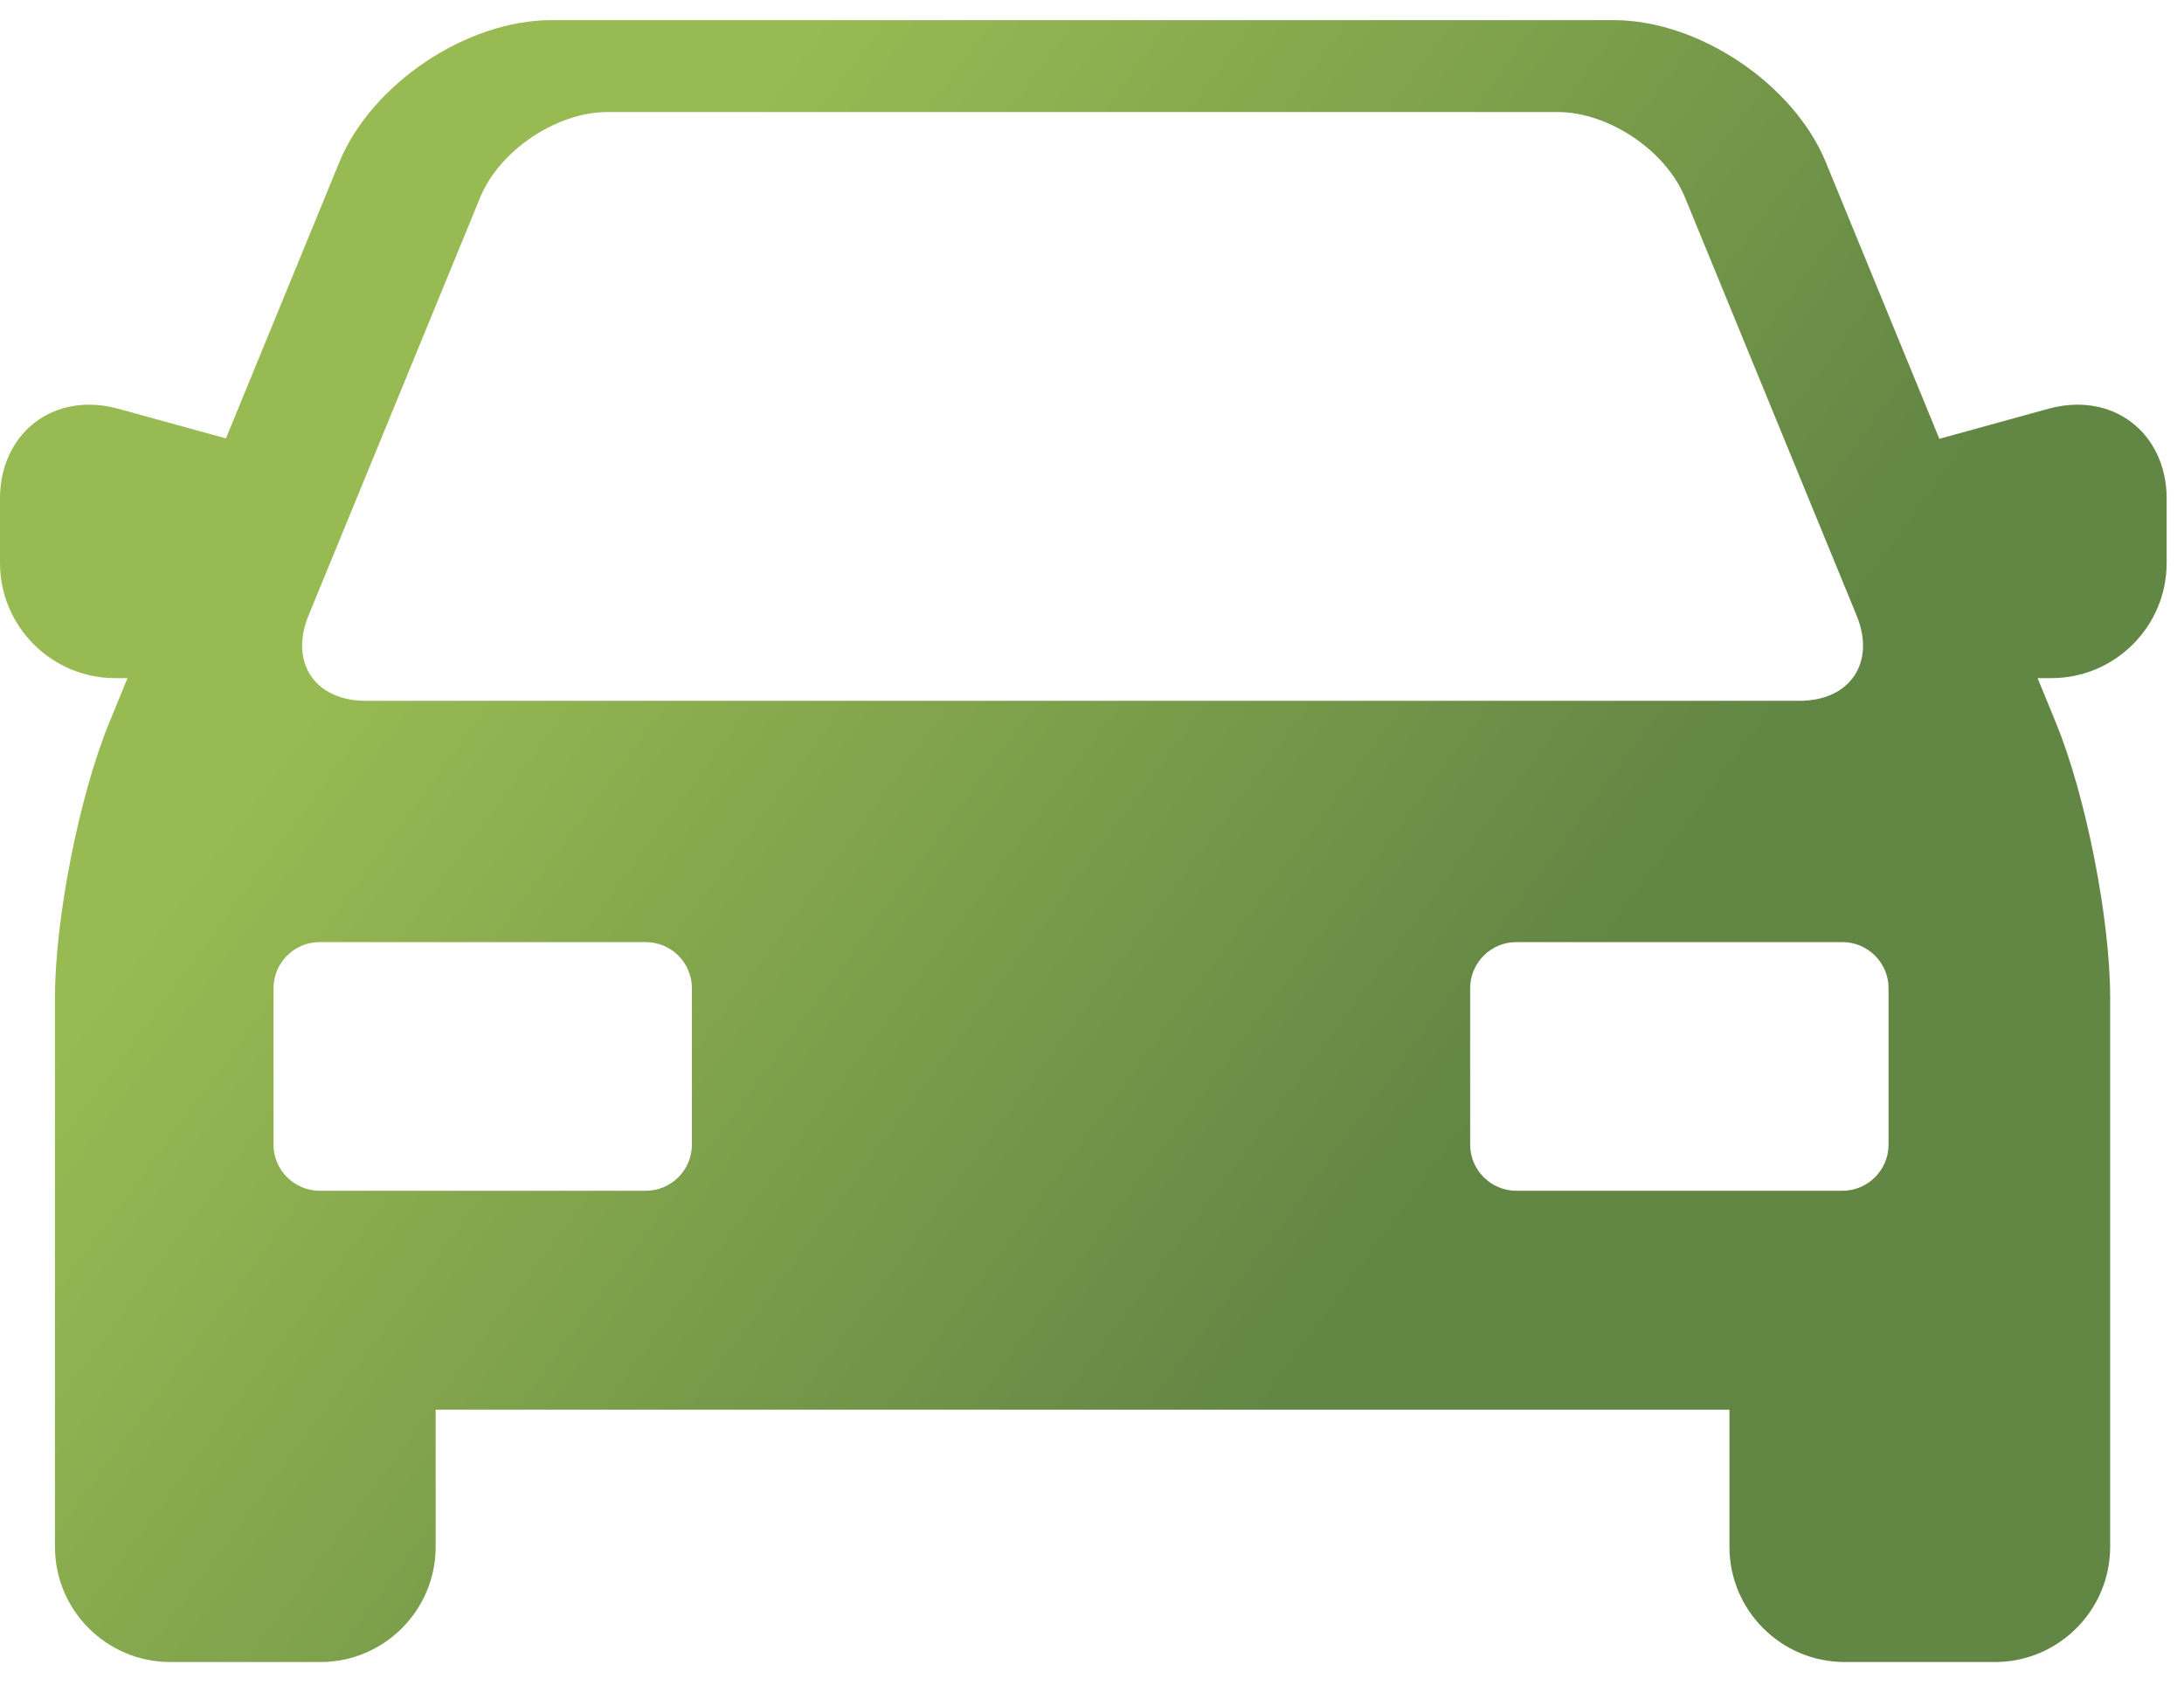 <svg width="71" height="55" viewBox="0 0 71 55" fill="none" xmlns="http://www.w3.org/2000/svg">
<path d="M67.537 13.157C67.23 13.157 66.916 13.201 66.601 13.287L63.047 14.267L59.356 5.275C58.31 2.728 55.219 0.655 52.466 0.655H17.921C15.168 0.655 12.077 2.728 11.031 5.275L7.345 14.254L3.835 13.287C3.52 13.201 3.206 13.157 2.899 13.157C1.219 13.157 0 14.44 0 16.208V18.303C0 20.367 1.68 22.047 3.743 22.047H4.146L3.55 23.498C2.578 25.864 1.787 29.871 1.787 32.43V50.292C1.787 52.356 3.467 54.036 5.531 54.036H10.42C12.484 54.036 14.163 52.356 14.163 50.292V45.832H56.223V50.292C56.223 52.356 57.903 54.036 59.967 54.036H64.855C66.919 54.036 68.599 52.356 68.599 50.292V32.43C68.599 29.872 67.808 25.865 66.836 23.499L66.24 22.047H66.692C68.756 22.047 70.436 20.368 70.436 18.304V16.209C70.436 14.441 69.217 13.157 67.537 13.157ZM10.029 20.014L15.613 6.414C16.238 4.89 18.097 3.643 19.744 3.643H50.643C52.29 3.643 54.149 4.89 54.775 6.414L60.358 20.014C60.983 21.538 60.148 22.785 58.501 22.785H11.887C10.239 22.784 9.404 21.538 10.029 20.014ZM22.493 37.217C22.493 38.041 21.819 38.714 20.996 38.714H10.389C9.565 38.714 8.892 38.04 8.892 37.217V32.127C8.892 31.303 9.565 30.63 10.389 30.63H20.996C21.819 30.63 22.493 31.303 22.493 32.127V37.217ZM61.395 37.217C61.395 38.041 60.721 38.714 59.898 38.714H49.291C48.468 38.714 47.794 38.04 47.794 37.217V32.127C47.794 31.303 48.468 30.63 49.291 30.63H59.898C60.721 30.63 61.395 31.303 61.395 32.127V37.217Z" fill="url(#paint0_linear_63_6174)"/>
<defs>
<linearGradient id="paint0_linear_63_6174" x1="26.555" y1="0.655" x2="57.661" y2="23.568" gradientUnits="userSpaceOnUse">
<stop stop-color="#98BA53"/>
<stop offset="1" stop-color="#628644"/>
</linearGradient>
</defs>
</svg>
